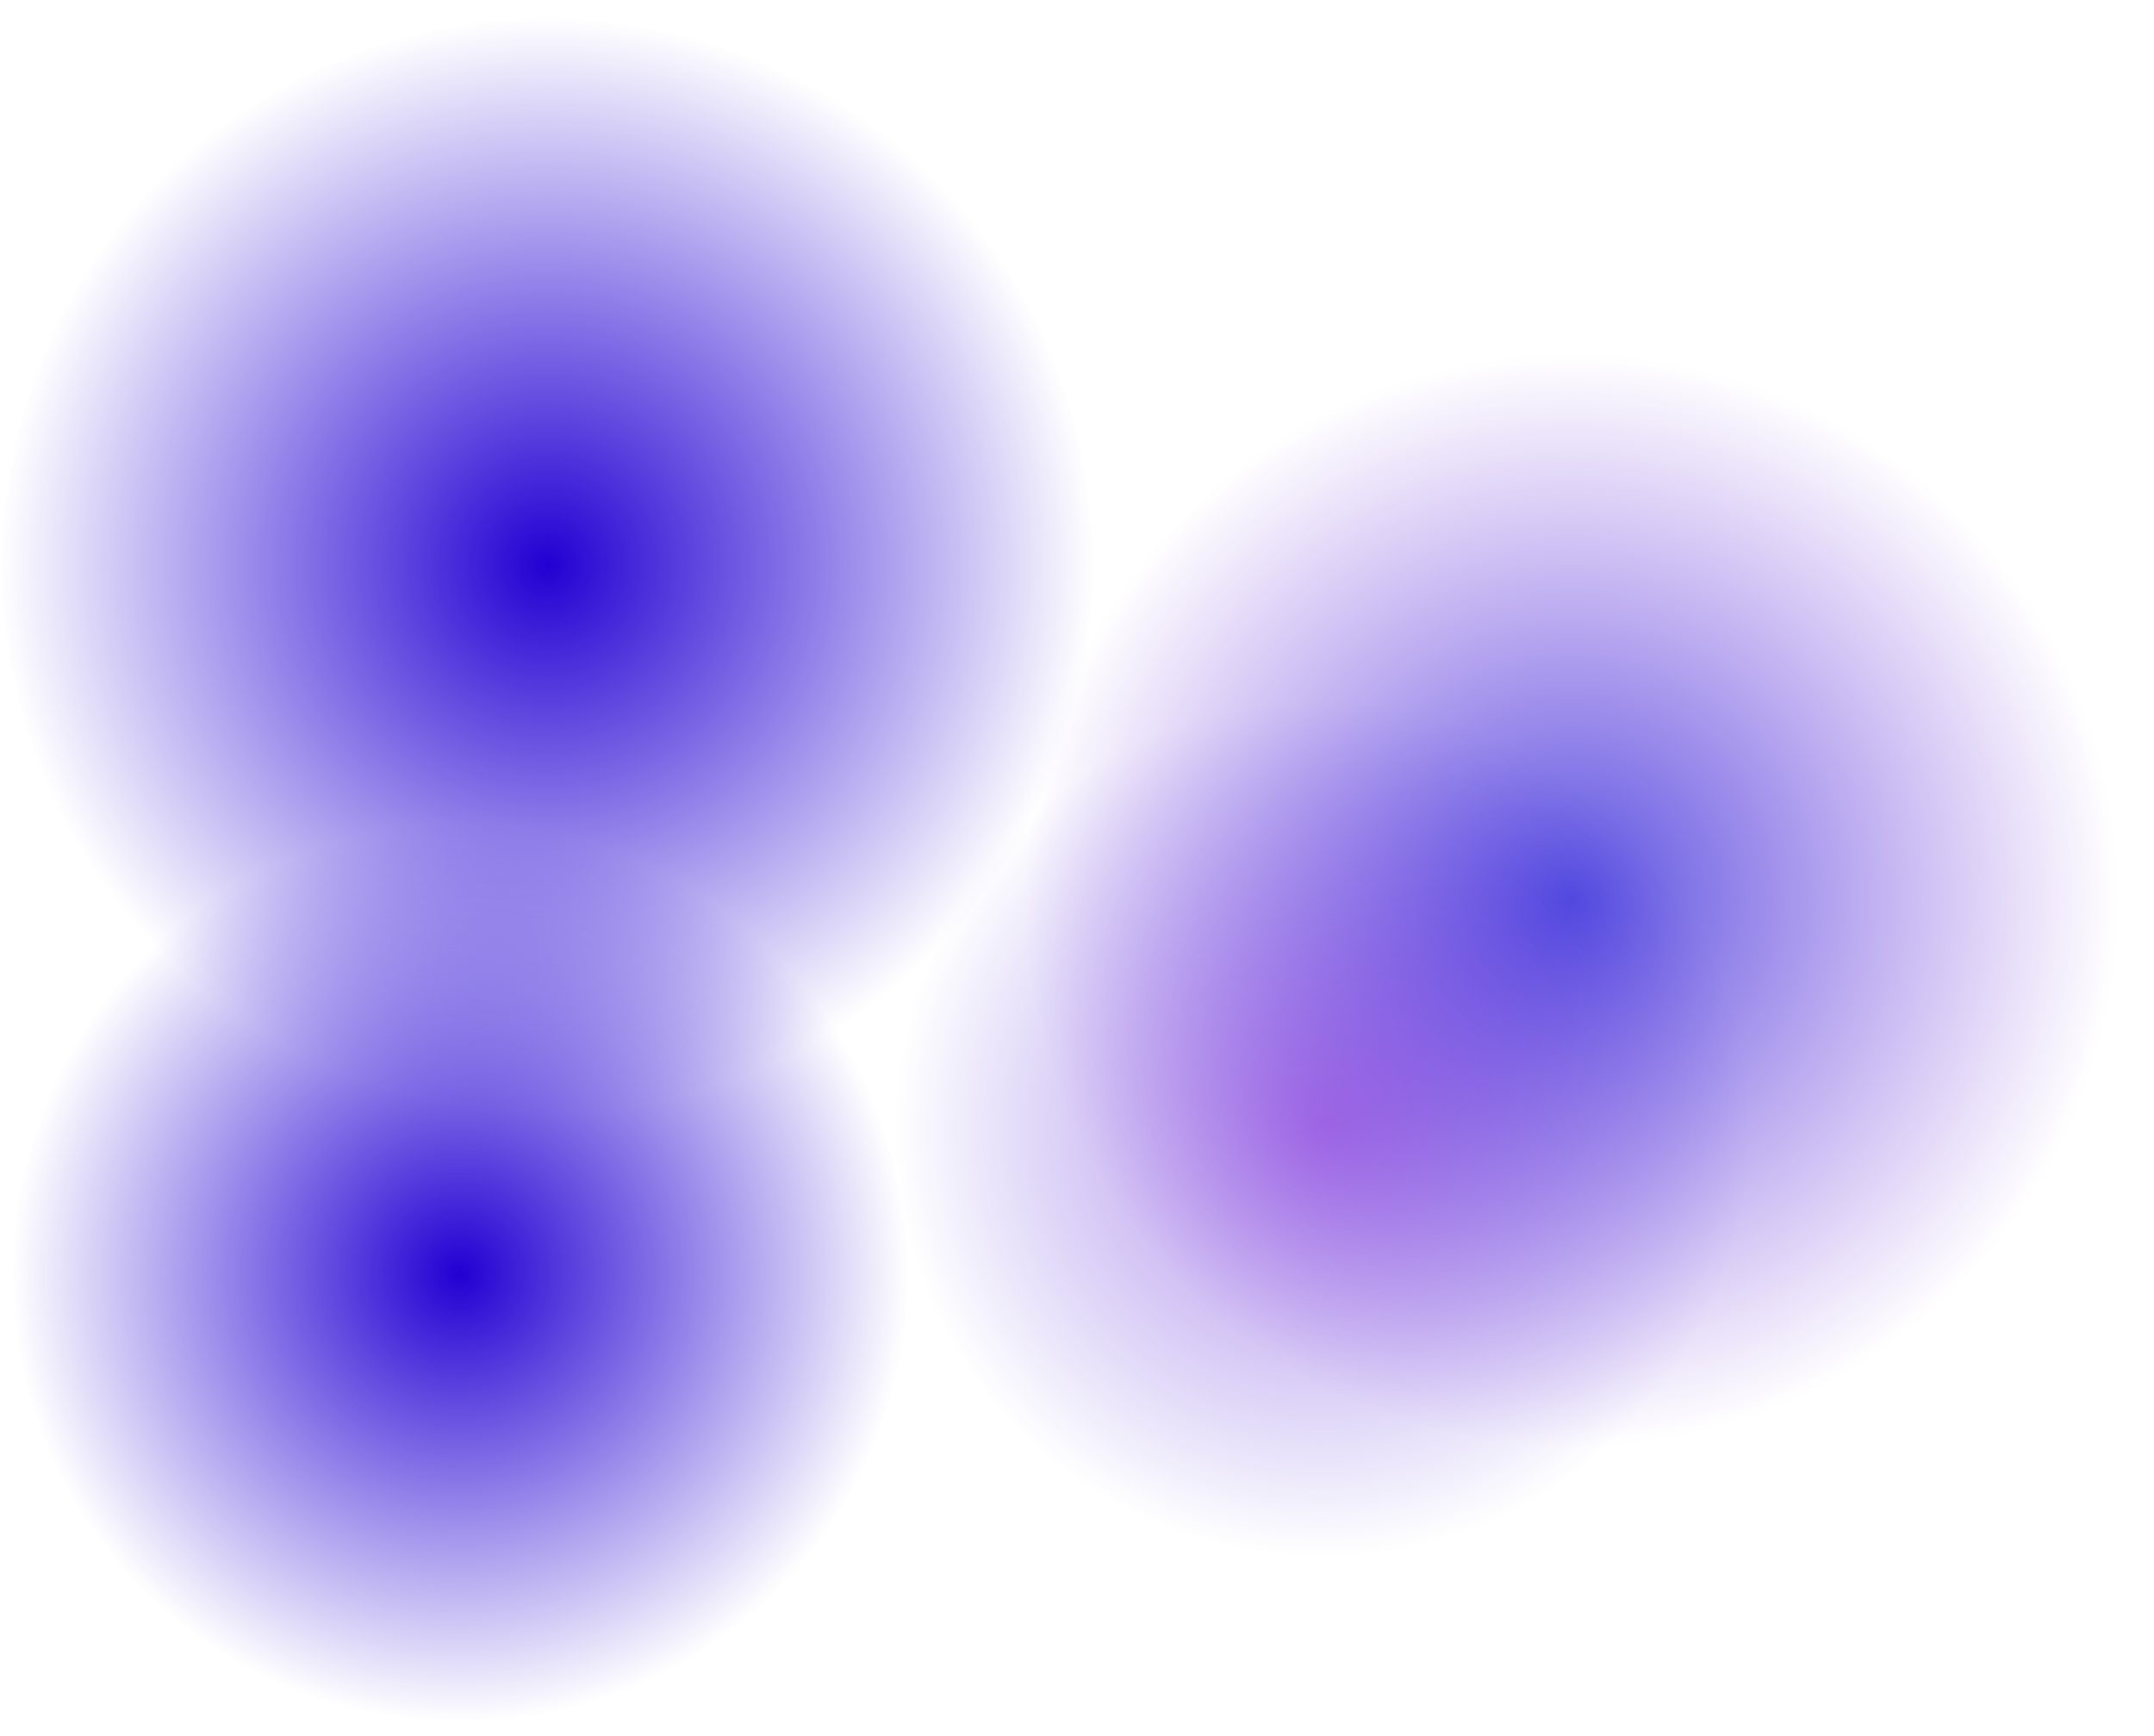 <?xml version="1.0" encoding="UTF-8"?>
<svg width="3242px" height="2613px" viewBox="0 0 3242 2613" version="1.1" xmlns="http://www.w3.org/2000/svg" xmlns:xlink="http://www.w3.org/1999/xlink">
    <title>编组 24</title>
    <defs>
        <radialGradient cx="48.452%" cy="50%" fx="48.452%" fy="50%" r="48.452%" id="radialGradient-1">
            <stop stop-color="#2200D3" offset="0%"></stop>
            <stop stop-color="#2200D3" stop-opacity="0" offset="100%"></stop>
        </radialGradient>
        <radialGradient cx="48.452%" cy="50%" fx="48.452%" fy="50%" r="48.452%" id="radialGradient-2">
            <stop stop-color="#0700D3" offset="0%"></stop>
            <stop stop-color="#5600D3" stop-opacity="0" offset="100%"></stop>
        </radialGradient>
        <radialGradient cx="48.452%" cy="50%" fx="48.452%" fy="50%" r="48.452%" id="radialGradient-3">
            <stop stop-color="#6A00D3" offset="0%"></stop>
            <stop stop-color="#2200D3" stop-opacity="0" offset="100%"></stop>
        </radialGradient>
    </defs>
    <g id="NFT" stroke="none" stroke-width="1" fill="none" fill-rule="evenodd">
        <g id="w-NFT2-1" transform="translate(1208, -455)" fill-rule="nonzero">
            <g id="编组-3" transform="translate(-1208, -729)">
                <g id="编组-24" transform="translate(0, 1184)">
                    <circle id="椭圆形" fill="url(#radialGradient-1)" cx="850" cy="850" r="850"></circle>
                    <circle id="椭圆形" fill="url(#radialGradient-1)" cx="714" cy="1917" r="696"></circle>
                    <circle id="椭圆形" fill="url(#radialGradient-2)" opacity="0.687" cx="2392" cy="1355" r="850"></circle>
                    <circle id="椭圆形" fill="url(#radialGradient-3)" opacity="0.47" cx="2010" cy="1700" r="667"></circle>
                </g>
            </g>
        </g>
    </g>
</svg>